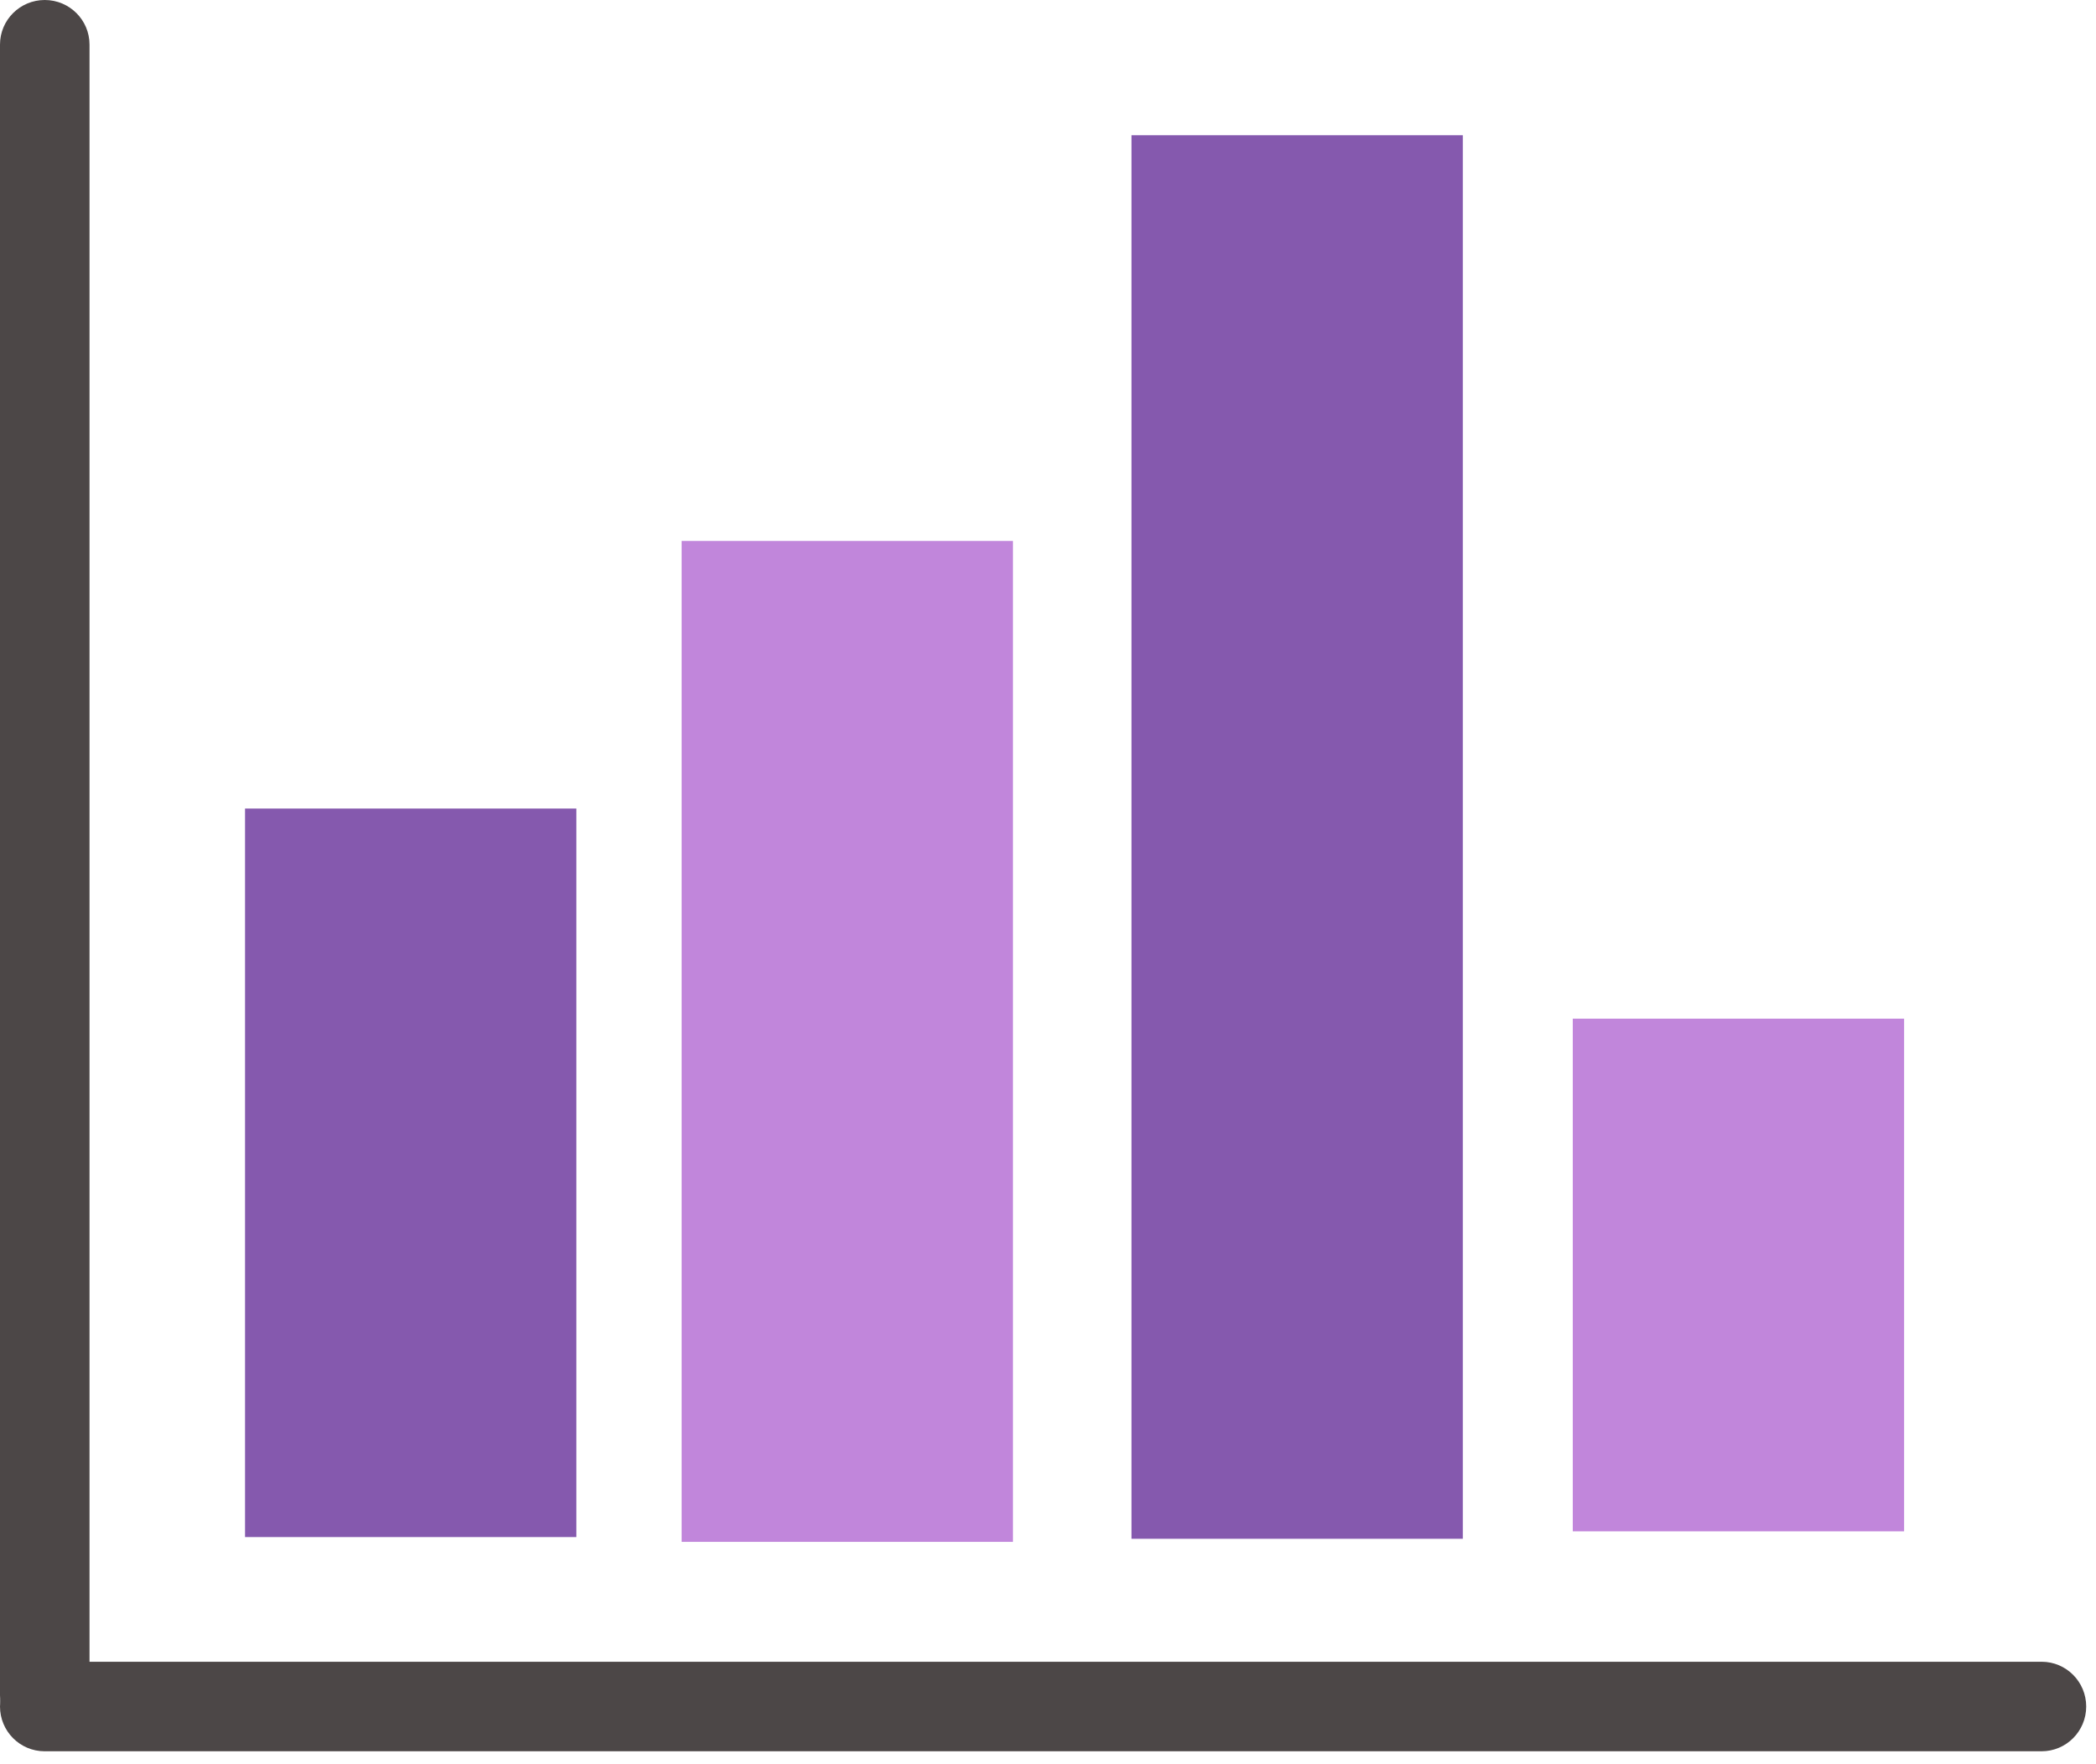 <svg xmlns="http://www.w3.org/2000/svg" xmlns:xlink="http://www.w3.org/1999/xlink" width="120" height="101" version="1.1" viewBox="0 0 120 101"><title>Group</title><desc>Created with Sketch.</desc><g id="Tablet" fill="none" fill-rule="evenodd" stroke="none" stroke-width="1"><g id="Home/EMPTY-Copy" transform="translate(-907, -228)"><g id="Group" transform="translate(907, 228)"><polygon id="Rectangle-path-Copy" fill="#C186DB" points="90.044 87.672 90.044 58.32 109.013 58.32 109.013 87.672"/><polygon id="Rectangle-path-Copy-2" fill="#8559AE" points="14.029 88 14.029 46.29 32.998 46.29 32.998 88"/><polygon id="Rectangle-path-Copy-3" fill="#C186DB" points="39.026 88.274 39.026 30.971 57.995 30.971 57.995 88.274"/><polygon id="Rectangle-path-Copy-4" fill="#8559AE" points="64.78 88.098 64.78 7.742 83.749 7.742 83.749 88.098"/><path id="Combined-Shape" fill="#4C4747" d="M5.125,92.243 L5.125,97.066 C5.125,98.476 3.977,99.619 2.562,99.619 C1.147,99.619 6.94141283e-14,98.476 6.94141283e-14,97.066 L6.94141283e-14,90.813 L6.94141283e-14,85.708 L1.24409672e-15,7.376 L7.99360578e-15,2.552 C7.99360578e-15,1.143 1.147,0 2.562,0 C3.977,0 5.125,1.143 5.125,2.552 L5.125,8.806 L5.125,13.91 L5.125,92.243 Z"/><path id="Combined-Shape" fill="#4C4747" d="M62.282,150.045 L62.282,154.868 C62.282,156.278 61.135,157.421 59.72,157.421 C58.305,157.421 57.157,156.278 57.157,154.868 L57.157,148.615 L57.157,143.511 L57.157,65.178 L57.157,40.534 C57.157,39.124 58.305,37.982 59.72,37.982 C61.135,37.982 62.282,39.124 62.282,40.534 L62.282,66.608 L62.282,71.712 L62.282,150.045 Z" transform="translate(59.72, 97.701) rotate(-270) translate(-59.72, -97.701)"/></g></g></g></svg>